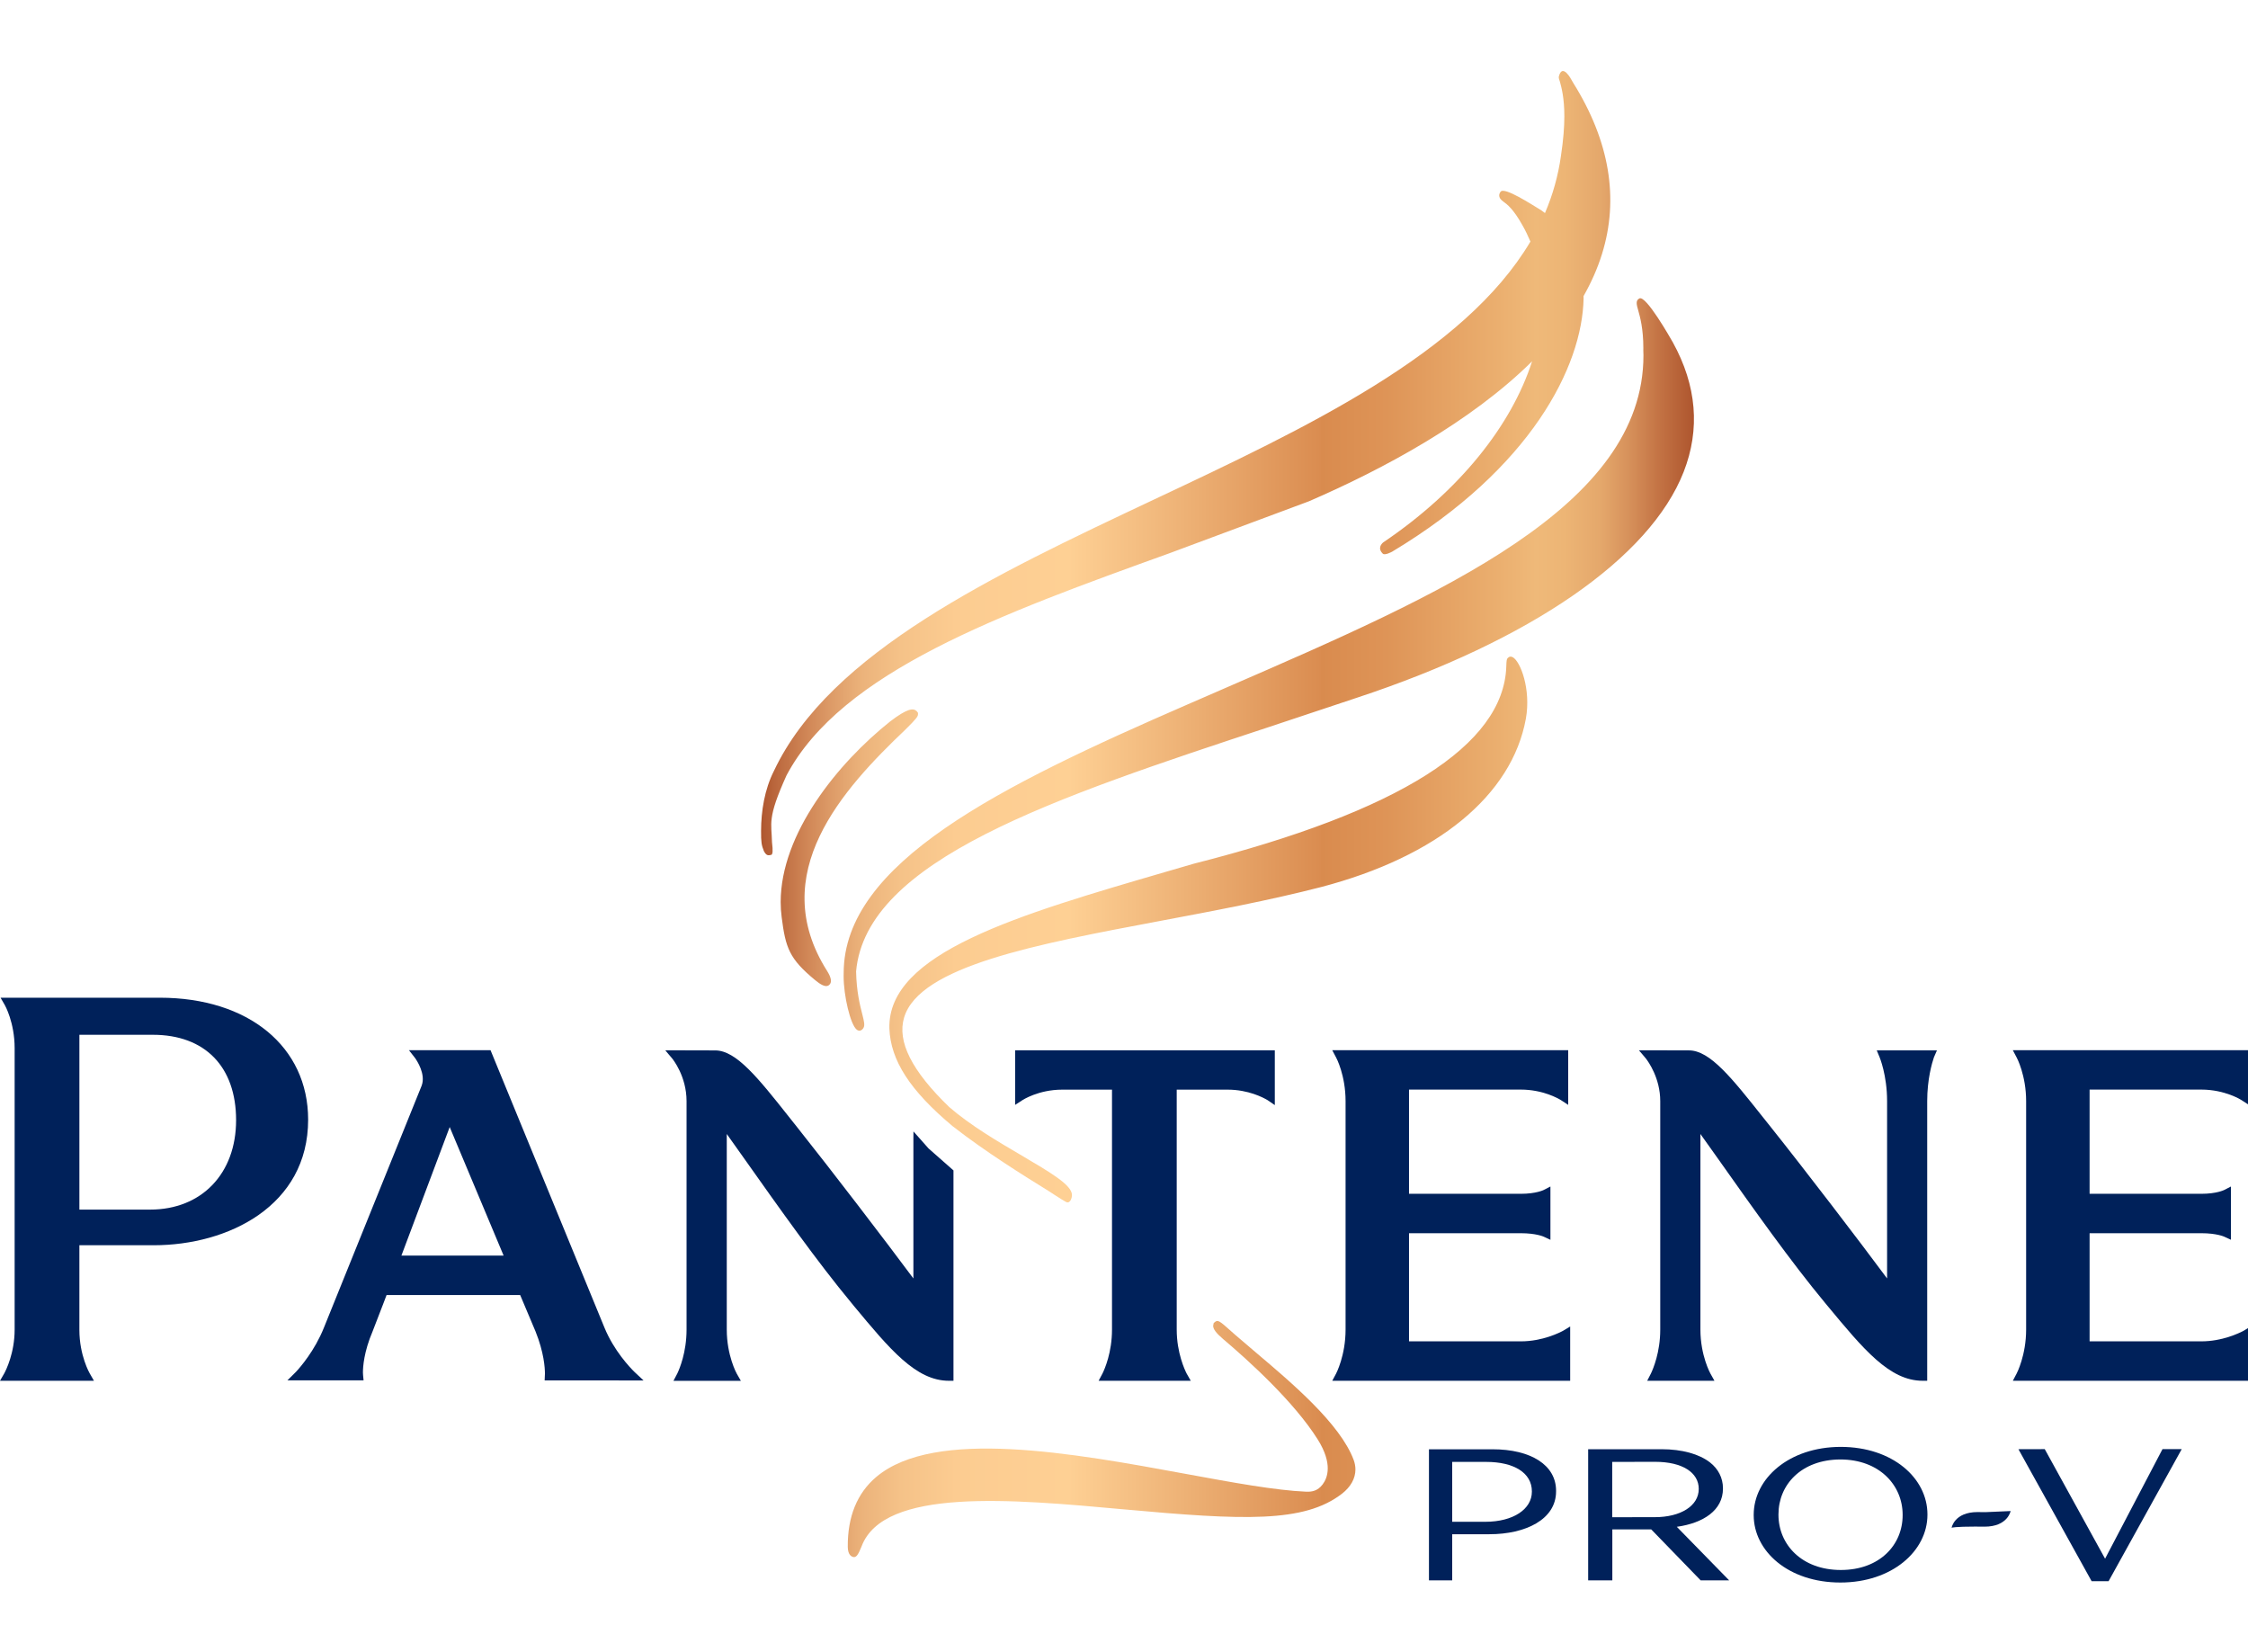<?xml version="1.0" standalone="no"?><!DOCTYPE svg PUBLIC "-//W3C//DTD SVG 1.1//EN" "http://www.w3.org/Graphics/SVG/1.1/DTD/svg11.dtd"><svg width="98px" height="72px" version="1.1" xmlns="http://www.w3.org/2000/svg" xmlns:xlink="http://www.w3.org/1999/xlink" xml:space="preserve" style="fill-rule:evenodd;clip-rule:evenodd;stroke-linejoin:round;stroke-miterlimit:1.414;"><g><g transform="matrix(1,0,0,1,0,3.091)"><g transform="matrix(0.158,0,0,0.158,0,0.005)"><path d="M411.797,380.239l-17.527,0l0,36.169l6.413,0l0,-12.734l10.272,0c9.952,0 18.412,-4.066 18.386,-11.84l0,-0.158c0.002,-7.086 -6.944,-11.438 -17.544,-11.437ZM422.665,391.961c0,4.752 -5.079,8.282 -12.864,8.282l-9.118,0l0,-16.521l9.388,0c7.575,0 12.595,2.975 12.595,8.131l0,0.108Z" style="fill:#00215a;fill-rule:nonzero;"/></g><g transform="matrix(0.158,0,0,0.158,0,0.005)"><path d="M462.652,401.631c7.381,-1.034 12.735,-4.598 12.735,-10.533l0,-0.117c0,-2.852 -1.315,-5.364 -3.607,-7.139c-2.952,-2.275 -7.616,-3.621 -13.364,-3.621l-20.22,0l0,36.188l6.668,0l0,-14.066l10.732,0l13.647,14.066l7.862,0ZM444.833,398.985l0,-15.263l11.844,-0.022c7.575,0 12.03,2.997 12.03,7.462l0,0.021c0,4.699 -5.046,7.784 -12.095,7.784Z" style="fill:#00215a;fill-rule:nonzero;"/></g><g transform="matrix(0.158,0,0,0.158,0,0.005)"><path d="M507.849,379.578c-14.284,0.036 -23.979,8.75 -23.979,18.731l0,0.108c0,9.943 9.583,18.582 23.914,18.582c14.287,0 24.023,-8.719 24.023,-18.69l0,-0.118c-0.001,-9.988 -9.62,-18.613 -23.958,-18.613ZM524.964,398.418c0,8.201 -6.325,15.123 -17.06,15.123c-10.768,0 -17.201,-7.02 -17.201,-15.231l0,-0.118c0,-8.18 6.317,-15.098 17.06,-15.141c10.734,0 17.201,7.069 17.201,15.256Z" style="fill:#00215a;fill-rule:nonzero;"/></g><g transform="matrix(0.158,0,0,0.158,0,0.005)"><path d="M556.912,380.221l7.262,-0.02l16.646,30.226l15.842,-30.226l5.311,-0.009l-20.184,36.439l-4.681,0Z" style="fill:#00215a;fill-rule:nonzero;"/></g><g transform="matrix(0.158,0,0,0.158,0,0.005)"><path d="M547.931,397.58l-2.369,0c0,0 2.343,-0.018 0.075,-0.018c-6.424,0 -7.16,4.324 -7.16,4.324c0,0 0.736,-0.322 6.818,-0.322c0,0 0.026,0.025 2.265,0.025c6.422,0 7.193,-4.31 7.193,-4.31Z" style="fill:#00215a;fill-rule:nonzero;"/></g><g transform="matrix(0.158,0,0,0.158,0,0.005)"><path d="M431.987,270.143l-64.401,0l1.052,1.994c0.056,0.076 2.623,4.895 2.623,12.053l0,63.029c0,7.174 -2.588,12.066 -2.605,12.12l-1.067,1.999l65.642,0l0,-14.971l-1.914,1.156c-0.906,0.494 -5.671,2.939 -11.71,2.939c0,0 -29.527,0 -30.839,0c0,-1.27 0,-28.565 0,-29.832c1.312,0 30.839,0 30.839,0c4.264,0 6.295,0.947 6.322,0.955l1.854,0.865l0,-14.705l-1.881,0.972c-0.035,0.016 -2.104,1.04 -6.295,1.04c0,0 -29.527,0 -30.839,0c0,-1.271 0,-27.482 0,-28.752c1.312,0 30.839,0 30.839,0c6.039,0 10.312,2.428 11.102,2.92l1.976,1.297l0,-15.08l-0.698,0Z" style="fill:#00215a;fill-rule:nonzero;"/></g><g transform="matrix(0.158,0,0,0.158,0,0.005)"><path d="M453.169,271.295l0.942,1.119c0.664,0.854 3.973,5.422 3.973,11.777l0,63.03c0,6.277 -1.968,10.854 -2.565,12.106l-1.038,2.02l18.565,0l-1.124,-2.007c-0.036,-0.062 -2.752,-4.988 -2.752,-12.119c0,0 0,-50.013 0,-53.965c1.54,2.163 4.614,6.482 4.614,6.482c10.034,14.193 20.275,28.665 29.806,40.153l0.615,0.74c9.957,12.023 17.159,20.709 26.26,20.709l1.278,0l0,-77.15c0,-6.002 1.296,-10.438 1.848,-12.072l0.42,-0.969l0.416,-0.957l-16.604,0l0.773,1.859c0.031,0.075 2.079,4.983 2.079,12.137c0,0 0,45.117 0,48.921c-7.611,-10.269 -22.555,-29.81 -32.146,-41.836l-2.292,-2.874c-8.392,-10.572 -14.449,-18.204 -20.197,-18.204l-12.349,-0.031l-1.489,0Z" style="fill:#00215a;fill-rule:nonzero;"/></g><g transform="matrix(0.158,0,0,0.158,0,0.005)"><path d="M619.781,270.143l-64.417,0l1.052,1.994c0.047,0.062 2.621,4.912 2.621,12.053l0,63.029c0,7.101 -2.572,12.042 -2.602,12.092l-1.064,2.027l65.629,0l0,-14.992l-1.914,1.176c-1.312,0.698 -5.953,2.939 -11.706,2.939c0,0 -29.515,0 -30.83,0c0,-1.27 0,-28.565 0,-29.832c1.315,0 30.83,0 30.83,0c4.236,0 6.304,0.946 6.321,0.959l1.85,0.852l0,-14.695l-1.867,0.96c-0.06,0.026 -2.096,1.052 -6.304,1.052c0,0 -29.515,0 -30.831,0c0,-1.271 0,-27.482 0,-28.752c1.316,0 30.831,0 30.831,0c6.577,0 11.063,2.883 11.11,2.919l1.976,1.28l0,-15.062l-0.685,0Z" style="fill:#00215a;fill-rule:nonzero;"/></g><g transform="matrix(0.158,0,0,0.158,0,0.005)"><path d="M44.094,255.658l-43.938,0l1.169,2.027c0.029,0.047 2.715,4.788 2.715,11.893l0,77.644c0,6.45 -2.381,11.175 -2.854,12.058l-1.186,2.062l25.926,0l-1.171,-2.036c-0.047,-0.069 -2.851,-4.976 -2.851,-11.997c0,0 0,-22.076 0,-23.361c1.281,0 20.521,0 20.521,0c20.514,0 42.597,-10.842 42.597,-34.643c1.42109e-14,-20.127 -16.452,-33.647 -40.928,-33.647ZM41.425,314.115c0,0 -18.239,0 -19.521,0l0,-48.227c1.281,0 20.285,0 20.285,0c14.364,0 22.952,8.811 22.952,23.557c0.001,14.753 -9.529,24.67 -23.716,24.67Z" style="fill:#00215a;fill-rule:nonzero;"/></g><g transform="matrix(0.158,0,0,0.158,0,0.005)"><path d="M150.305,360.515l-0.029,0.718l27.292,0.021l-2.481,-2.323c-1.34,-1.307 -5.711,-5.926 -8.307,-12.246l-31.435,-76.543l-22.506,0l1.698,2.176c0.512,0.729 2.979,4.438 1.808,7.596l-26.971,66.773c-2.548,6.375 -6.569,10.971 -7.745,12.229l-2.332,2.314l21.019,0l-0.141,-1.449l-0.038,-0.721c0,-1.536 0.263,-5.699 2.652,-11.306l2.954,-7.651c0,0 0.62,-1.614 0.916,-2.408l36.868,0c0.284,0.665 4.239,10.051 4.239,10.051c2.322,5.758 2.589,10.052 2.589,11.626l0,0.013c0.003,0.465 -0.05,1.13 -0.05,1.13ZM110.754,326.806c0.632,-1.685 12.244,-32.593 13.324,-35.467c1.188,2.834 14.156,33.735 14.879,35.467Z" style="fill:#00215a;fill-rule:nonzero;"/></g><g transform="matrix(0.158,0,0,0.158,0,0.005)"><path d="M351.053,270.176l-70.968,0l0,15.05l1.975,-1.278c0.077,-0.047 4.445,-2.926 11.023,-2.926c0,0 12.495,0 13.733,0c0,1.344 0,66.202 0,66.202c0,6.258 -1.996,10.837 -2.614,12.091l-1.081,2.027l25.427,0l-1.151,-2.019c-0.456,-0.9 -2.724,-5.636 -2.724,-12.1c0,0 0,-64.861 0,-66.202c1.247,0 14.045,0 14.045,0c5.748,0 9.898,2.224 11.041,2.908l1.977,1.355l0,-15.107l-0.683,0Z" style="fill:#00215a;fill-rule:nonzero;"/></g><g transform="matrix(0.158,0,0,0.158,0,0.005)"><path d="M184.507,271.295l0.937,1.1c0.146,0.189 3.985,4.873 3.985,11.797l0,63.03c0,6.277 -1.949,10.854 -2.548,12.106l-1.062,2.02l18.593,0l-1.158,-2.02c-0.028,-0.049 -2.728,-4.967 -2.728,-12.106c0,0 0,-50.003 0,-53.965c1.532,2.167 4.604,6.482 4.604,6.482c10.043,14.193 20.275,28.665 29.813,40.153l0.596,0.735c9.986,12.028 17.184,20.714 26.267,20.714l1.271,0l0,-58.033l-6.884,-6.066l-4.155,-4.691l-0.02,1.771c0,0 0,35.071 0,38.793c-7.454,-10.044 -22.635,-29.884 -32.155,-41.836l-2.274,-2.863c-8.383,-10.584 -14.471,-18.215 -20.22,-18.215l-12.34,-0.031l-1.465,0ZM202.082,360.015ZM255.262,298.23Z" style="fill:#00215a;fill-rule:nonzero;"/></g><g transform="matrix(0.158,0,0,0.158,0,0.005)"><path d="M249.818,181.685c3.055,-3.034 3.473,-3.604 3.473,-4.268l0,-0.351l-0.369,-0.474c-0.965,-0.889 -2.574,-0.76 -7.301,2.839c-14.375,11.439 -30.221,30.886 -30.221,49.856c0,1.385 0.091,2.766 0.271,4.133c1.082,8.527 2.107,11.492 9.229,17.379c3.196,2.701 3.884,1.331 4.14,1.045c0.462,-0.701 0.23,-1.896 -0.823,-3.555c-17.02,-26.845 4.342,-50.201 21.601,-66.604ZM346.521,353.543l-5.784,-4.939l-1.12,-0.998c-3.121,-2.773 -3.6,-3.203 -4.473,-2.416l-0.27,0.236l-0.146,0.748c0,0.91 0.843,2.03 2.71,3.624c7.129,6.04 19.61,17.343 26.146,27.737c4.194,6.693 2.714,10.584 1.362,12.385c-1.358,1.81 -2.961,2.085 -4.551,2.023c-8.5,-0.367 -20.18,-2.508 -33.439,-4.951c-30.748,-5.655 -69.022,-12.693 -85.152,0.858c-5.3,4.466 -7.954,10.964 -7.89,19.326c0.038,2.153 0.949,2.721 1.701,2.816c0.714,-0.011 1.193,-0.693 2.092,-2.919c6.068,-16.32 41.345,-13.086 72.477,-10.25c32.98,3.015 49.652,3.736 60.071,-4.314c2.445,-1.89 3.729,-4.242 3.729,-6.695c0,-0.863 -0.159,-1.754 -0.486,-2.637c-3.727,-9.993 -17.17,-21.342 -26.977,-29.634ZM217.018,194.311c15.201,-28.667 59.233,-44.535 105.826,-61.34l38.319,-14.271c20.622,-8.932 44.642,-21.874 61.564,-38.615c-5.685,17.648 -19.967,35.709 -41.085,49.963l-0.009,0.007c-0.478,0.42 -1.607,1.621 -0.091,3.101c0.556,0.554 2.565,-0.551 2.565,-0.551c38.405,-23.041 52.466,-51.192 52.826,-69.87l-0.018,-0.627c2.103,-3.724 3.85,-7.594 5.088,-11.606c4.771,-15.278 2.105,-31.157 -7.898,-47.182l-0.528,-0.912c0,0 -2.45,-4.692 -3.462,-0.96c-0.136,0.447 0.147,1.016 0.305,1.572c0.409,1.525 1.203,4.337 1.203,9.459c0,2.87 -0.256,6.458 -0.94,10.943c-0.771,5.526 -2.272,10.784 -4.404,15.761l-0.976,-0.731c-2.696,-1.621 -10.272,-6.611 -11.283,-5.14c-1.017,1.458 0.329,2.379 0.894,2.801c0.86,0.623 2.614,1.9 5.105,6.357c0.852,1.492 1.585,3.017 2.245,4.582c-18.325,30.877 -61.773,51.353 -104.087,71.274c-43.825,20.654 -89.174,42.01 -104.621,74.727c-2.632,5.186 -3.546,11.179 -3.565,16.528c-0.021,3.188 0.129,4.023 0.787,5.655c0.7,1.27 1.162,1.223 2.069,1.002c0.338,-0.264 0.46,-0.938 0.16,-3.479c-0.103,-5.319 -1.404,-6.486 4.011,-18.448ZM417.364,161.709c-0.46,-0.24 -0.916,-0.194 -1.242,0.14c-0.442,0.284 -0.474,1.033 -0.512,2.396c-0.695,21.79 -29.672,40.1 -86.157,54.422l-7.333,2.132c-41.454,12.073 -77.259,22.489 -76.728,43.335c0.329,8.818 5.704,17.149 17.461,26.979l0.008,0.004c9.145,7.145 19.908,13.815 26.344,17.792c0,0 3.968,2.61 4.915,3.093c1.193,0.606 1.667,-1.194 1.649,-1.952c-0.064,-2.729 -5.844,-6.124 -13.829,-10.83c-6.664,-3.906 -14.214,-8.345 -20.024,-13.387c-10.358,-9.994 -14.442,-18.095 -12.457,-24.719c4.234,-14.149 36.505,-20.216 70.651,-26.639c14.771,-2.777 30.065,-5.65 44.359,-9.336c32.115,-8.394 52.717,-25.333 56.543,-46.478c1.445,-8.092 -1.498,-15.836 -3.648,-16.952ZM461.545,74.832c-0.756,-1.334 -7.352,-12.934 -9.186,-12.104c-0.575,0.26 -0.78,0.711 -0.78,1.268c0,0.551 0.195,1.22 0.409,1.967c0.538,1.918 1.43,5.099 1.43,10.468l-0.01,0.578c0.036,0.485 0.04,0.958 0.04,1.432c0,41.705 -55.651,65.853 -114.528,91.413l-11.266,4.901c-51.91,22.574 -94.871,43.739 -94.871,74.104l-0.014,0.881c0,5.439 1.869,13.254 3.563,14.683c1.127,0.949 1.898,-0.407 1.898,-0.407c0.453,-0.76 0.18,-1.82 -0.305,-3.764c-0.643,-2.494 -1.604,-6.268 -1.714,-11.854c2.757,-30.722 54.355,-47.751 114.064,-67.469l24.13,-8.032c47.962,-15.83 80.833,-38.542 90.134,-62.289c4.617,-11.788 3.615,-23.823 -2.994,-35.776Z" style="fill:url(#tag1);fill-rule:nonzero;"/></g></g></g><defs><linearGradient id="tag1" x1="0" y1="0" x2="1" y2="0" gradientUnits="userSpaceOnUse" gradientTransform="matrix(257.401,0,0,257.401,210.019,204.98)"><stop offset="0%" style="stop-color:#ad542d;stop-opacity:1"/><stop offset="0%" style="stop-color:#ad542d;stop-opacity:1"/><stop offset="2%" style="stop-color:#bd6b40;stop-opacity:1"/><stop offset="5%" style="stop-color:#d08656;stop-opacity:1"/><stop offset="8%" style="stop-color:#df9e6a;stop-opacity:1"/><stop offset="11%" style="stop-color:#ecb37b;stop-opacity:1"/><stop offset="15%" style="stop-color:#f5c288;stop-opacity:1"/><stop offset="21%" style="stop-color:#fccc91;stop-opacity:1"/><stop offset="33%" style="stop-color:#fed094;stop-opacity:1"/><stop offset="42%" style="stop-color:#f2ba7e;stop-opacity:1"/><stop offset="60%" style="stop-color:#da8c50;stop-opacity:1"/><stop offset="60%" style="stop-color:#d98b4e;stop-opacity:1"/><stop offset="67%" style="stop-color:#de9457;stop-opacity:1"/><stop offset="79%" style="stop-color:#ebaf6f;stop-opacity:1"/><stop offset="83%" style="stop-color:#efb979;stop-opacity:1"/><stop offset="86%" style="stop-color:#edb575;stop-opacity:1"/><stop offset="90%" style="stop-color:#e4a76b;stop-opacity:1"/><stop offset="93%" style="stop-color:#d6905a;stop-opacity:1"/><stop offset="96%" style="stop-color:#c47445;stop-opacity:1"/><stop offset="100%" style="stop-color:#ad542d;stop-opacity:1"/></linearGradient></defs></svg>
